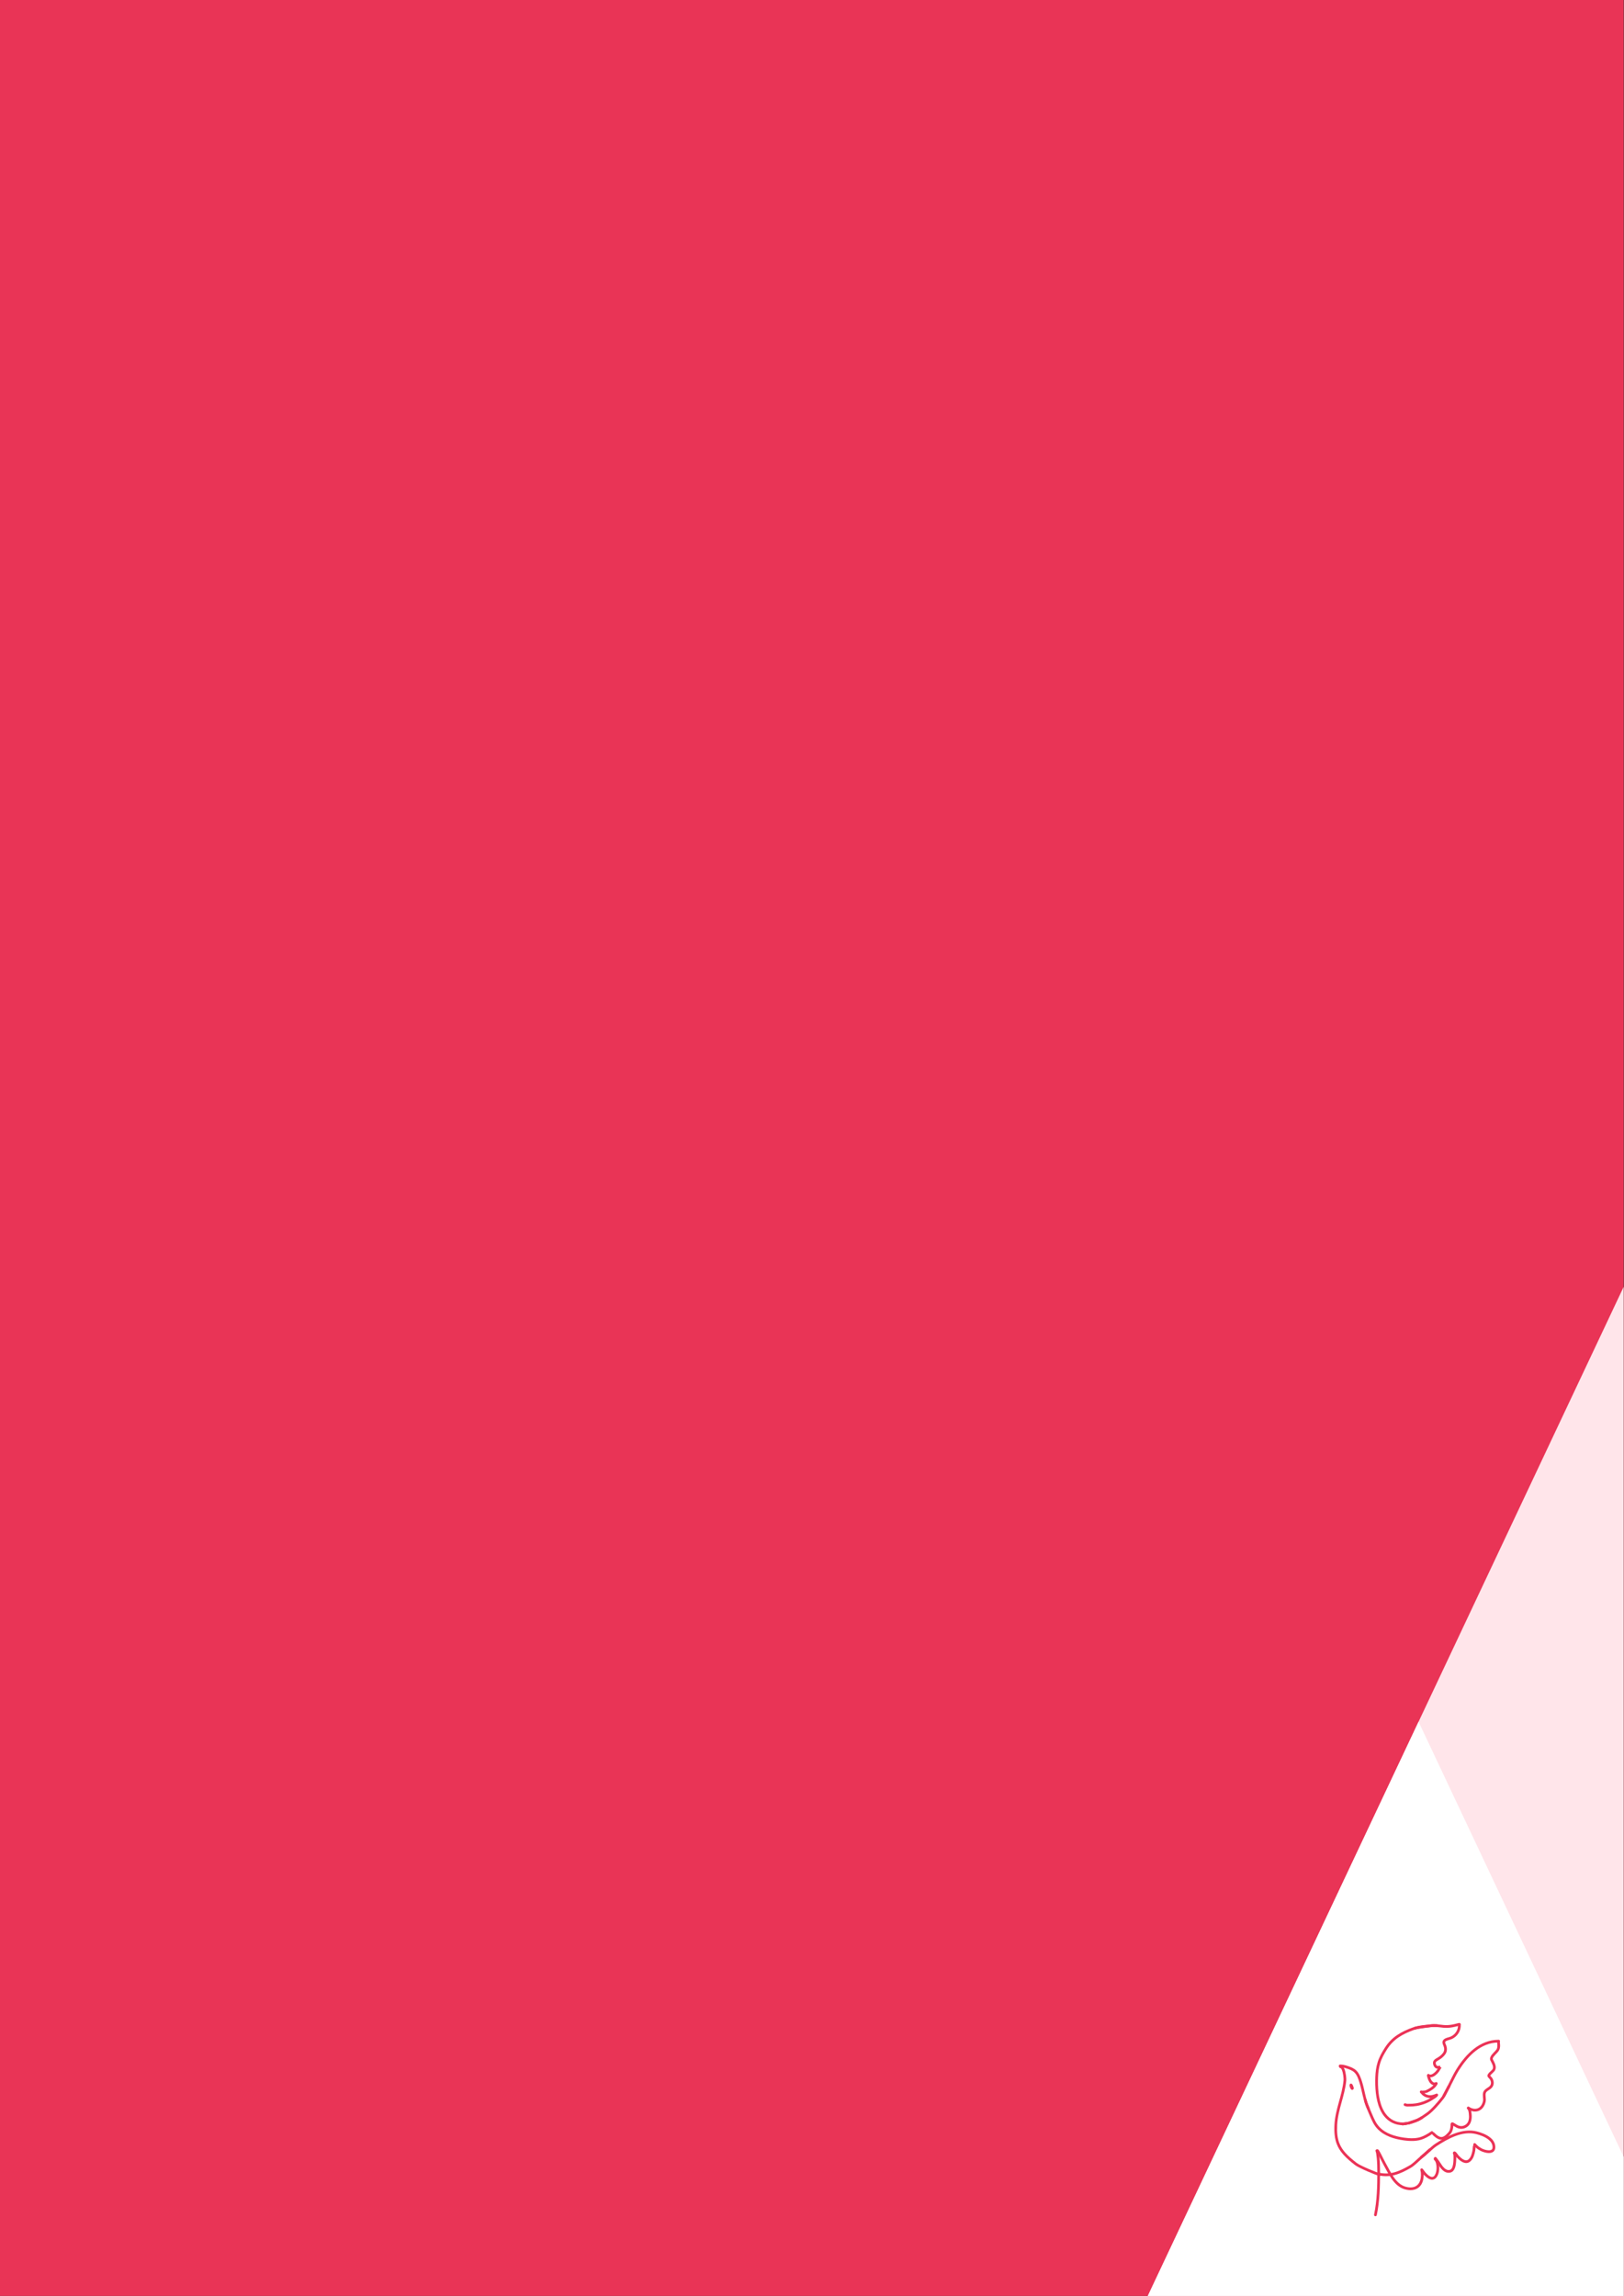 <svg width="100%" height="100%" viewBox="0 0 2481 3508" version="1.1" xmlns="http://www.w3.org/2000/svg" xmlns:xlink="http://www.w3.org/1999/xlink" xml:space="preserve" xmlns:serif="http://www.serif.com/" style="fill-rule:evenodd;clip-rule:evenodd;stroke-linejoin:round;stroke-miterlimit:2;">
    <rect x="0" y="0" width="2481" height="3508" fill="#333333" stroke="none"/>
    <g id="Página-1" serif:id="Página 1" transform="matrix(4.167,0,0,4.167,0,0)">
        <rect x="0" y="0" width="595.276" height="841.89" style="fill:none;"/>
        <clipPath id="_clip1">
            <rect x="0" y="0" width="595.276" height="841.89"/>
        </clipPath>
        <g clip-path="url(#_clip1)">
            <g id="Diseño">
                <g transform="matrix(1,0,0,1,-11.339,-11.338)">
                    <rect x="0" y="0" width="617.953" height="864.567" style="fill:rgb(233,52,86);"/>
                </g>
                <g transform="matrix(1,0,0,1,415.449,448.608)">
                    <path d="M0,404.621L191.165,404.621L190.774,0L0,404.621Z" style="fill:rgb(255,229,234);fill-rule:nonzero;"/>
                </g>
                <g transform="matrix(1,0,0,1,415.449,631.321)">
                    <path d="M0,221.908L191.165,221.908L191.165,183.586L104.627,0L0,221.908Z" style="fill:white;fill-rule:nonzero;"/>
                </g>
                <g transform="matrix(0.146,0,0,0.146,473.432,730.827)">
                    <path d="M386.065,259.578C385.496,260.68 384.347,261.433 383.023,261.433L379.635,258.494L379.738,257.054L379.978,256.449C379.996,256.415 380.093,256.231 380.256,255.925C381.719,253.181 389.078,239.436 389.356,238.858C391.329,234.764 393.415,230.712 395.527,226.686C401.802,214.722 407.352,202.385 414.559,190.921C438.119,153.444 472.592,117.171 520.632,117.171C522.52,117.171 524.053,118.704 524.053,120.592C524.053,122.481 522.52,124.014 520.632,124.014C475.04,124.014 442.713,158.996 420.353,194.563C413.241,205.876 407.78,218.059 401.587,229.865C399.512,233.822 397.461,237.804 395.522,241.829C395.24,242.415 387.779,256.361 386.296,259.144C386.171,259.377 386.065,259.578 386.065,259.578Z" style="fill:rgb(235,50,86);"/>
                    <path d="M516.747,123.371C516.663,123.075 516.619,122.763 516.619,122.44L516.885,120.886L517.519,119.88L518.325,119.225L519.312,118.837L520.481,118.782L521.644,119.146L522.574,119.859L523.129,120.666L523.476,121.84C523.596,122.686 523.907,126.99 523.988,127.72C524.513,132.44 524.2,137.838 522.415,142.296C521.571,144.404 519.818,146.756 517.619,149.19C514.842,152.265 511.323,155.564 508.721,158.87C507.516,160.401 506.509,161.91 506.007,163.408C505.69,164.354 505.59,165.281 506.014,166.164C508.187,170.691 511.449,176.136 512.721,181.591C513.727,185.902 513.569,190.221 511.308,194.264C509.851,196.869 505.517,200.473 502.133,203.884C501.232,204.792 500.416,205.682 499.816,206.539C499.634,206.8 499.452,207.035 499.332,207.263C499.644,207.656 500.273,208.433 500.754,208.928C501.995,210.208 503.259,211.427 503.794,212.193C508.229,218.55 509.718,226.55 506.228,233.726C504.028,238.251 499.815,241.097 495.631,243.834C492.619,245.805 489.547,247.623 488.402,250.948C487.358,253.982 487.66,257.17 487.964,260.389C488.347,264.443 488.785,268.542 487.937,272.544C485.449,284.286 479.079,292.133 470.913,295.523C462.765,298.905 452.635,297.925 442.345,291.386C440.751,290.373 440.279,288.257 441.292,286.663C442.305,285.069 444.421,284.597 446.015,285.61C454.058,290.721 461.921,291.845 468.289,289.202C474.639,286.566 479.307,280.256 481.241,271.126C481.945,267.802 481.468,264.399 481.15,261.032C480.753,256.831 480.568,252.681 481.931,248.72C483.573,243.951 487.563,240.935 491.884,238.107C495.032,236.047 498.418,234.138 500.074,230.733C502.448,225.85 501.199,220.435 498.181,216.109C497.462,215.079 495.153,213.163 493.891,211.454C493.342,210.711 492.935,209.978 492.694,209.315L492.398,208.106L492.377,207.118C492.568,204.81 494.487,201.873 497.274,199.064C500.19,196.124 504.079,193.168 505.335,190.923C507.118,187.734 506.559,184.26 505.397,180.881C503.955,176.692 501.524,172.625 499.844,169.126C497.687,164.631 499.47,159.557 503.343,154.637C506.037,151.215 509.665,147.786 512.54,144.603C514.109,142.866 515.459,141.257 516.061,139.752C517.441,136.306 517.592,132.124 517.186,128.475C517.125,127.919 516.857,124.699 516.747,123.371Z" style="fill:rgb(235,50,86);"/>
                    <path d="M442.274,291.004C441.834,290.429 441.572,289.709 441.572,288.929L441.849,287.572L442.607,286.464L443.689,285.751L444.929,285.49L445.732,285.568L446.521,285.844L447.255,286.331L447.767,286.879C448.097,287.313 449.815,290.806 450.154,291.597C451.614,295.003 452.009,298.459 452.467,302.095C453.831,312.921 452.645,326.778 443.674,334.33C435.221,341.445 425.179,342.8 415.213,338.099C413.471,337.277 409.556,334.939 406.765,333.237C406.763,333.395 406.759,333.524 406.753,333.612C406.445,338.314 405.337,344.061 403.303,348.341C401.531,352.069 398.629,355.038 395.804,357.985C389.493,364.571 383.847,367.623 378.481,368.144C370.57,368.911 362.817,364.085 353.676,354.95C352.34,353.615 352.339,351.447 353.674,350.111C355.009,348.775 357.177,348.774 358.513,350.109C362.375,353.968 365.878,357.024 369.269,359.014C372.178,360.721 374.954,361.61 377.821,361.332C381.92,360.934 386.041,358.281 390.863,353.25C393.183,350.829 395.666,348.467 397.121,345.404C398.81,341.851 399.668,337.067 399.924,333.164C399.978,332.339 399.715,330.072 400.01,328.564L400.373,327.334L400.884,326.388L401.611,325.569L402.667,324.883L403.733,324.58L404.798,324.585C405.296,324.65 406.053,324.868 406.965,325.305C409.715,326.624 415.496,330.665 418.133,331.91C425.534,335.4 432.989,334.378 439.266,329.094C446.494,323.01 446.776,311.672 445.677,302.95C445.3,299.959 445.066,297.097 443.864,294.294C443.665,293.831 442.576,291.618 442.274,291.004ZM447.671,291.06C448.032,290.632 448.416,289.969 448.416,288.929C448.416,289.735 448.137,290.475 447.671,291.06Z" style="fill:rgb(235,50,86);"/>
                    <path d="M297.744,329.035C297.155,329.514 296.404,329.802 295.586,329.802L294.304,329.577L293.561,329.193L292.939,328.65L292.344,327.728L292.063,326.581L292.108,325.741L292.403,324.836L293.013,323.959L293.755,323.357C294.959,322.603 306.631,318.736 307.953,318.317C310.735,317.436 313.464,316.5 316.135,315.307C324.16,311.722 330.802,306.27 338.105,301.498C350.908,293.132 368.049,272.795 377.521,260.578C381.694,255.196 389.571,237.482 392.854,232.407C393.88,230.821 396,230.366 397.586,231.392C399.172,232.417 399.627,234.537 398.601,236.123C395.259,241.291 387.178,259.293 382.93,264.772C373.081,277.475 355.161,298.528 341.849,307.227C334.241,312.198 327.286,317.822 318.926,321.556C316.018,322.854 313.049,323.882 310.02,324.841C308.973,325.173 299.692,328.365 297.744,329.035ZM297.178,323.35C296.795,323.132 296.279,322.958 295.586,322.958C296.161,322.958 296.702,323.1 297.178,323.35Z" style="fill:rgb(235,50,86);"/>
                    <path d="M287.342,277.141L290.624,278.01C292.519,277.883 294.4,277.958 296.301,277.988C301.984,278.08 307.466,277.624 313.076,276.761C325.544,274.844 338.507,270.11 349.344,263.386C340.016,263.627 330.276,259.134 324.829,251.395L324.327,251.117L323.62,250.488L323.017,249.545L322.71,248.268L322.791,247.296L323.152,246.342L323.769,245.53L324.55,244.946L325.796,244.528L326.914,244.54L327.823,244.805L328.233,245.032C331.259,244.965 336.334,244.653 338.341,243.701C344.491,240.784 351.848,236.741 356.862,231.282C355.367,230.925 353.934,230.289 352.638,229.453C346.867,225.732 344.008,219.538 342.044,213.243C341.827,212.547 340.761,209.37 340.717,207.732L340.782,206.7L341.046,205.758L341.899,204.476C343.239,203.146 345.408,203.154 346.738,204.495C347.621,205.385 347.914,206.639 347.619,207.771C347.82,208.504 348.456,210.814 348.578,211.205C350.07,215.988 351.961,220.873 356.347,223.701C357.432,224.401 358.706,224.895 359.997,224.735C360.237,224.623 361.694,223.946 362.239,223.745L363.303,223.473L364.275,223.469L365.225,223.726L365.993,224.175L366.598,224.77L367.045,225.499L367.363,227.011L367.239,227.915L366.945,228.689C362.124,238.406 350.631,245.446 341.275,249.884C339.787,250.591 336.972,251.097 334.13,251.425C338.703,255.166 344.883,257.031 350.659,256.451C353.626,256.153 356.639,255.255 359.457,254.317C360.765,253.881 362.126,253.433 363.363,252.815L364.24,252.475L365.729,252.43L366.504,252.677L367.196,253.097L367.952,253.921L368.423,255.034L368.478,256.245L368.147,257.322C367.238,259.138 365.428,260.969 363.236,262.596C360.624,264.535 357.471,266.244 355.575,267.512C343.471,275.605 328.488,281.316 314.117,283.526C308.122,284.447 302.264,284.929 296.191,284.831C294.357,284.802 292.544,284.708 290.713,284.867L289.713,284.818C289.01,284.701 286.318,284.024 285.064,283.622L283.989,283.197L283.189,282.628L282.603,281.903L282.187,280.869L282.105,280.062L282.239,279.169L282.698,278.193L283.554,277.32L284.395,276.883L285.622,276.678C286.249,276.678 286.836,276.847 287.342,277.141ZM287.706,282.813C287.129,283.257 286.406,283.521 285.622,283.521C286.635,283.521 287.287,283.175 287.706,282.813Z" style="fill:rgb(235,50,86);"/>
                    <path d="M367.439,189.731C366.149,189.721 364.88,189.549 363.69,189.044C361.519,188.122 359.622,186.342 358.235,184.107C356.32,181.024 355.409,177.106 355.789,173.996C356.125,171.247 357.531,168.971 359.532,167.084C361.83,164.918 364.987,163.301 367.411,161.866C372.841,158.65 379.165,153.436 382.165,147.838C384.372,143.721 384.215,138.52 382.651,134.19C381.828,131.913 380.394,129.191 379.797,126.52C379.242,124.033 379.333,121.58 380.481,119.336C381.907,116.548 384.75,114.51 388.23,113.064C392.187,111.421 397.018,110.527 400.072,109.158C411.622,103.982 419.635,92.02 418.365,79.223C418.178,77.344 419.553,75.666 421.432,75.48C423.312,75.293 424.989,76.668 425.175,78.547C426.735,94.262 417.055,109.047 402.871,115.403C400.229,116.587 396.316,117.454 392.706,118.69C390.116,119.578 387.58,120.485 386.574,122.452C386.01,123.554 386.358,124.787 386.744,126.009C387.396,128.071 388.452,130.106 389.087,131.865C391.29,137.96 391.304,145.275 388.197,151.071C384.656,157.679 377.309,163.958 370.898,167.754C369.15,168.79 366.936,169.892 365.099,171.322C363.883,172.267 362.766,173.319 362.583,174.826C362.405,176.276 362.802,178.026 363.543,179.571C364.202,180.946 365.12,182.216 366.364,182.744C367.012,183.019 367.718,182.983 368.424,182.928C369.662,182.833 370.912,182.586 372.091,182.475C372.653,182.422 373.783,182.4 373.783,182.4L373.806,185.224L374.093,185.396L377.03,187.152L376.771,187.584C375.542,189.631 372.495,194.638 371.155,196.616C368.412,200.67 362.643,206.781 356.492,209.709C351.62,212.029 346.534,212.406 342.145,209.473C340.575,208.423 340.152,206.296 341.202,204.726C342.251,203.156 344.378,202.733 345.948,203.783C348.275,205.338 350.967,204.759 353.55,203.53C358.577,201.137 363.246,196.093 365.488,192.78C365.969,192.07 366.677,190.954 367.439,189.731Z" style="fill:rgb(235,50,86);"/>
                    <path d="M311.973,91.297C311.398,91.734 310.681,91.993 309.904,91.993C308.016,91.993 306.482,90.46 306.482,88.571L306.745,87.238L307.487,86.099L308.549,85.31C308.893,85.128 309.437,84.905 310.174,84.691C317.406,82.587 353.606,78.157 354.411,78.13C361.515,77.887 368.829,78.331 375.864,79.357C394.164,82.026 403.94,79.269 420.889,75.032C422.722,74.574 424.581,75.689 425.039,77.521C425.497,79.354 424.382,81.213 422.549,81.671C404.607,86.157 394.248,88.955 374.876,86.129C368.242,85.161 361.344,84.74 354.645,84.969C353.871,84.996 319.043,89.238 312.086,91.262C312.051,91.272 312.012,91.284 311.973,91.297ZM313.265,89.218C313.308,88.999 313.326,88.783 313.326,88.571C313.326,88.792 313.305,89.009 313.265,89.218Z" style="fill:rgb(235,50,86);"/>
                    <path d="M365.765,85.163C364.602,85.117 355.469,84.78 350.147,85.243C346.894,85.527 337.959,86.604 334.721,86.953C325.698,87.929 316.132,89.493 307.579,92.583C279.409,102.759 256.825,115.171 240.283,141.241C233.35,152.167 226.991,163.291 223.178,175.75C219.589,187.479 218.17,199.197 217.737,211.392C216.929,234.221 218.104,264.51 228.508,288.327C235.196,303.637 245.741,316.245 262.306,322.04C268.688,324.273 279.125,326.041 287.713,324.161C289.558,323.757 291.383,324.927 291.787,326.772C292.191,328.617 291.021,330.443 289.176,330.847C279.332,333.002 267.362,331.059 260.046,328.5C241.584,322.041 229.69,308.13 222.236,291.066C211.426,266.32 210.057,234.869 210.898,211.15C211.351,198.352 212.867,186.057 216.634,173.747C220.628,160.696 227.242,149.02 234.504,137.575C251.927,110.116 275.584,96.864 305.254,86.146C314.311,82.875 324.431,81.182 333.986,80.149C337.253,79.796 346.27,78.711 349.552,78.425C355.754,77.885 365.046,78.174 366.704,78.373L367.695,78.596L368.838,79.285L369.569,80.227L369.934,81.369L369.809,82.845L369.497,83.554L368.96,84.25C368.094,85.116 366.877,85.42 365.765,85.163ZM363.715,83.762C363.511,83.464 363.36,83.141 363.26,82.806C363.351,83.12 363.493,83.444 363.715,83.762ZM363.124,82.007C363.075,81.073 363.408,80.123 364.121,79.41C363.29,80.241 363.066,81.147 363.124,82.007Z" style="fill:rgb(235,50,86);"/>
                    <path d="M281.075,332.013C280.164,332.427 279.081,332.439 278.12,331.955C276.433,331.105 275.754,329.045 276.604,327.359L277.567,326.182L278.268,325.746L279.118,325.435C281.076,324.893 290.096,323.981 293.316,323.176C305.155,320.217 315.362,316.606 325.717,310.053C327.313,309.043 329.429,309.519 330.439,311.115C331.449,312.711 330.973,314.826 329.377,315.836C318.378,322.797 307.552,326.672 294.976,329.816C292,330.56 282.315,331.85 281.075,332.013Z" style="fill:rgb(235,50,86);"/>
                    <path d="M354.02,353.416C353.108,354.068 349.343,356.756 348.183,357.492C343.113,360.713 337.762,363.508 332.257,365.907C316.862,372.615 298.256,372.061 281.885,369.727C258.111,366.338 233.187,358.93 216.099,340.774C206.893,330.992 202.343,319.981 197.068,307.943C193.597,300.022 183.851,277.576 182.411,269C182.098,267.138 183.356,265.372 185.218,265.059C187.081,264.746 188.847,266.004 189.16,267.867C190.542,276.096 200.005,297.595 203.336,305.196C208.289,316.496 212.441,326.901 221.083,336.083C237.097,353.099 260.571,359.775 282.851,362.952C298.014,365.114 315.264,365.846 329.523,359.633C334.704,357.375 339.742,354.746 344.514,351.715C346.174,350.661 350.839,347.213 351.742,346.895L352.602,346.7L353.336,346.699L354.297,346.941L355.072,347.383L356.012,348.47L356.314,349.208L356.442,350.143C356.442,351.683 355.421,352.988 354.02,353.416ZM351.193,353.036C350.235,352.429 349.598,351.36 349.598,350.143C349.598,351.561 350.194,352.481 351.193,353.036Z" style="fill:rgb(235,50,86);"/>
                    <path d="M196.224,287.744C197.063,289.436 196.371,291.491 194.679,292.33C192.988,293.17 190.933,292.478 190.093,290.786C180.99,272.435 177.247,244.341 171.16,224.948C168.386,216.11 165.219,205.895 158.395,199.278C152.971,194.02 145.777,191.597 138.77,189.26C133.519,187.508 128.133,186.229 122.583,186.229C120.695,186.229 119.161,184.695 119.161,182.807C119.161,180.918 120.695,179.385 122.583,179.385C128.872,179.385 134.985,180.783 140.936,182.768C148.908,185.427 156.988,188.383 163.158,194.365C170.781,201.755 174.591,213.027 177.69,222.899C183.682,241.99 187.262,269.678 196.224,287.744Z" style="fill:rgb(235,50,86);"/>
                    <path d="M123.357,188.386C121.469,188.386 119.935,186.853 119.935,184.964C119.935,183.076 121.469,181.542 123.357,181.542C127.165,181.542 130.65,184.581 132.98,189.805C137.075,198.986 138.366,215.001 137.913,219.761C134.287,257.941 117.137,292.23 115.103,330.778C114.111,349.582 115.668,363.996 120.362,376.378C127.424,395.003 141.551,408.962 164.147,426.474C173.571,433.778 215.301,450.883 222.588,452.555C224.428,452.978 225.58,454.815 225.157,456.656C224.735,458.497 222.898,459.648 221.057,459.226C213.435,457.477 169.812,439.523 159.954,431.883C136.103,413.397 121.417,398.465 113.963,378.804C108.98,365.662 107.216,350.377 108.269,330.418C110.307,291.772 127.465,257.39 131.1,219.114C131.5,214.9 130.355,200.721 126.73,192.593C126.092,191.162 125.396,189.938 124.563,189.093C124.188,188.714 123.826,188.386 123.357,188.386Z" style="fill:rgb(235,50,86);"/>
                    <path d="M211.65,397.465C211.397,396.987 211.253,396.442 211.253,395.864L211.364,394.989L211.744,394.083L212.261,393.422L212.83,392.964L214.049,392.48L215.275,392.472L216.278,392.816L217.02,393.342L217.818,394.451C218.097,395.05 219.511,399.719 219.654,400.568C220.361,404.744 220.91,408.976 221.311,413.191C222.446,425.105 222.747,436.96 222.747,448.922C222.747,485.593 222.012,521.668 214.505,557.647C214.119,559.496 212.305,560.684 210.456,560.298C208.607,559.912 207.419,558.098 207.805,556.249C215.216,520.734 215.903,485.12 215.903,448.922C215.903,437.178 215.612,425.538 214.498,413.84C214.112,409.789 213.586,405.723 212.906,401.71C212.814,401.162 212.014,398.521 211.65,397.465ZM215.029,399.268C215.697,399.221 216.311,398.976 216.858,398.499C216.351,398.92 215.72,399.197 215.029,399.268ZM217.558,397.708C217.808,397.343 218.097,396.76 218.097,395.864C218.097,396.543 217.899,397.176 217.558,397.708Z" style="fill:rgb(235,50,86);"/>
                    <path d="M332.345,455.619C332.365,459.201 332.081,462.819 331.502,466.291C329.815,476.412 325.527,483.603 319.664,488.25C310.961,495.148 298.573,496.502 285.248,492.816C271.055,488.89 260.493,478.755 251.899,466.573C243.705,454.958 237.298,441.496 230.962,430.338C226.834,423.066 223.44,415.392 219.559,407.986C218.298,405.58 216.952,403.223 215.668,400.831C215.588,400.683 214.732,399.287 214.309,398.599C213.48,397.974 212.944,396.981 212.944,395.864L213.249,394.404L213.977,393.347L214.695,392.8L215.551,392.452L217.043,392.4L218.13,392.792L219.013,393.474C219.683,394.157 221.521,397.265 221.697,397.593C222.993,400.005 224.349,402.383 225.621,404.809C229.466,412.147 232.823,419.754 236.914,426.959C243.148,437.939 249.428,451.199 257.491,462.627C265.154,473.489 274.418,482.719 287.073,486.22C298.025,489.25 308.26,488.556 315.413,482.886C320.121,479.155 323.397,473.293 324.751,465.165C325.519,460.558 325.706,455.662 325.278,451.011C325.233,450.525 324.118,445.267 323.998,444.152L323.999,443.154L324.341,442.044L324.844,441.304L325.505,440.73L326.709,440.228L328.037,440.217L328.887,440.497L329.714,441.058L330.299,441.724C331.376,443.112 336.649,450.171 337.102,450.676C339.84,453.723 343.971,458.04 348.527,460.323C350.924,461.524 353.439,462.184 355.863,461.238C357.841,460.467 359.383,458.754 360.642,456.583C362.151,453.981 363.209,450.729 363.865,447.233C365.09,440.712 364.91,433.347 363.316,427.507C362.389,424.113 361.048,421.239 359.046,419.637C357.571,418.457 357.331,416.302 358.511,414.827C359.691,413.352 361.846,413.113 363.321,414.293C366.268,416.651 368.554,420.707 369.919,425.705C371.761,432.453 372.007,440.962 370.592,448.497C368.876,457.63 364.542,465.199 358.35,467.614C354.105,469.27 349.657,468.544 345.461,466.442C340.311,463.861 335.55,459.15 332.345,455.619ZM219.344,397.55C219.595,397.141 219.788,396.598 219.788,395.864C219.788,396.477 219.626,397.053 219.344,397.55Z" style="fill:rgb(235,50,86);"/>
                    <path d="M414.085,411.194C414.116,412.631 414.109,414.07 414.068,415.508C413.905,421.154 413.697,430.998 410.989,438.612C408.852,444.624 405.158,449.26 399.428,450.656C391.81,452.513 385.295,449.582 379.897,444.68C375.114,440.336 371.245,434.421 368.266,429.695C366.394,426.724 364.429,423.864 362.21,421.136C361.798,420.629 360.903,419.409 360.288,418.561C358.92,418.113 357.93,416.825 357.93,415.308L358.02,414.397L358.325,413.5L359.278,412.289L359.985,411.835L360.776,411.561L361.663,411.481L362.66,411.655L363.606,412.107L364.615,412.97C365.468,413.875 366.798,415.931 367.519,416.818C369.913,419.76 372.037,422.842 374.056,426.046C376.745,430.312 380.181,435.693 384.499,439.614C388.202,442.978 392.58,445.281 397.807,444.007C401.315,443.152 403.233,439.999 404.541,436.32C407.001,429.401 407.079,420.442 407.227,415.311C407.316,412.221 407.235,409.128 406.921,406.052C406.85,405.352 406.225,404.292 405.976,403.472L405.679,401.668L405.878,400.375L406.445,399.259L407.476,398.292L408.432,397.851L409.681,397.667L410.495,397.749L411.412,398.04C411.991,398.293 412.721,398.772 413.49,399.498C415.873,401.75 419.601,407.476 420.67,408.569C424.469,412.451 428.378,415.881 432.284,417.975C435.522,419.711 438.715,420.534 441.782,419.418C444.587,418.398 447.158,415.874 449.64,411.622C451.504,408.428 452.546,404.713 453.527,401.172C455.006,395.833 455.703,390.42 455.909,384.897C455.98,383.01 457.569,381.535 459.456,381.605C461.344,381.676 462.819,383.265 462.748,385.153C462.522,391.21 461.745,397.144 460.122,403C458.986,407.1 457.709,411.374 455.551,415.072C450.76,423.28 445.238,426.463 439.692,426.747C431.956,427.143 423.53,421.276 415.779,413.356C415.437,413.007 414.831,412.205 414.085,411.194Z" style="fill:rgb(235,50,86);"/>
                    <path d="M458.443,383.132C457.469,382.528 456.82,381.45 456.82,380.221L457.071,378.916L457.921,377.675L459.14,376.94L460.286,376.747L461.283,376.895L462.26,377.357C462.715,377.66 464.005,379.114 464.241,379.369C465.305,380.517 466.427,381.621 467.56,382.7C470.667,385.662 474.429,388.033 478.192,390.063C482.385,392.324 489.749,394.82 496.071,394.794C499.144,394.781 501.986,394.255 503.709,392.307C504.787,391.087 505.318,389.329 505.318,386.97C505.318,379.369 501.403,373.389 495.876,368.651C486.841,360.905 473.577,356.394 463.879,353.971C429.649,345.419 393.626,365.388 365.123,384.034C354.506,390.979 339.171,407.391 328.718,414.495C327.156,415.557 325.026,415.15 323.964,413.588C322.902,412.026 323.309,409.896 324.871,408.835C335.351,401.713 350.733,385.269 361.376,378.307C391.382,358.679 429.505,338.328 465.538,347.331C476.102,349.971 490.488,355.018 500.331,363.455C507.39,369.507 512.162,377.261 512.162,386.97C512.162,391.377 510.851,394.56 508.836,396.84C506.808,399.134 503.998,400.553 500.716,401.203C492.483,402.835 480.963,399.334 474.943,396.086C470.651,393.771 466.383,391.033 462.838,387.655C461.603,386.477 460.381,385.273 459.22,384.02C459.138,383.931 458.72,383.451 458.443,383.132ZM463.333,381.691C463.525,381.307 463.664,380.828 463.664,380.221C463.664,380.747 463.545,381.246 463.333,381.691Z" style="fill:rgb(235,50,86);"/>
                    <path d="M345.656,390.559C345.892,390.337 346.164,390.145 346.468,389.993L347.753,389.64L348.778,389.721L349.705,390.087L350.639,390.876L348.662,395.068C348.756,395.199 348.845,395.322 348.927,395.434L351.398,392.663L351.31,393.917L350.911,394.85L350.351,395.539C350.31,395.578 350.062,395.803 349.641,396.182C345.839,399.603 326.508,416.907 324.433,418.684C316.244,425.7 309.186,433.557 299.731,438.987C272.119,454.843 248.052,464.769 216.896,457.221C215.06,456.777 213.931,454.925 214.376,453.09C214.82,451.254 216.672,450.125 218.507,450.57C247.806,457.667 270.357,447.963 296.322,433.052C305.401,427.839 312.118,420.223 319.98,413.487C322.045,411.718 341.28,394.499 345.064,391.094C345.385,390.805 345.656,390.559 345.656,390.559Z" style="fill:rgb(235,50,86);"/>
                    <path d="M146.332,232.537C146.22,232.199 146.159,231.837 146.159,231.46L146.231,230.496L146.47,229.615L146.882,228.839L147.398,228.243L148.275,227.643L149.362,227.317L150.556,227.36L151.708,227.807C152.257,228.132 153.287,229.191 154.132,230.821C155.411,233.288 156.69,237.22 156.69,238.291C156.69,238.883 156.642,239.346 156.577,239.697L156.183,240.905L155.419,241.954L154.462,242.624L153.448,242.94L152.464,242.959L151.153,242.554L150.152,241.826C149.562,241.257 148.727,239.976 148.028,238.491C147.113,236.545 146.38,234.271 146.298,233.529C146.26,233.19 146.274,232.857 146.332,232.537Z" style="fill:rgb(235,50,86);"/>
                </g>
            </g>
            <g id="Guías">
            </g>
        </g>
    </g>
</svg>
